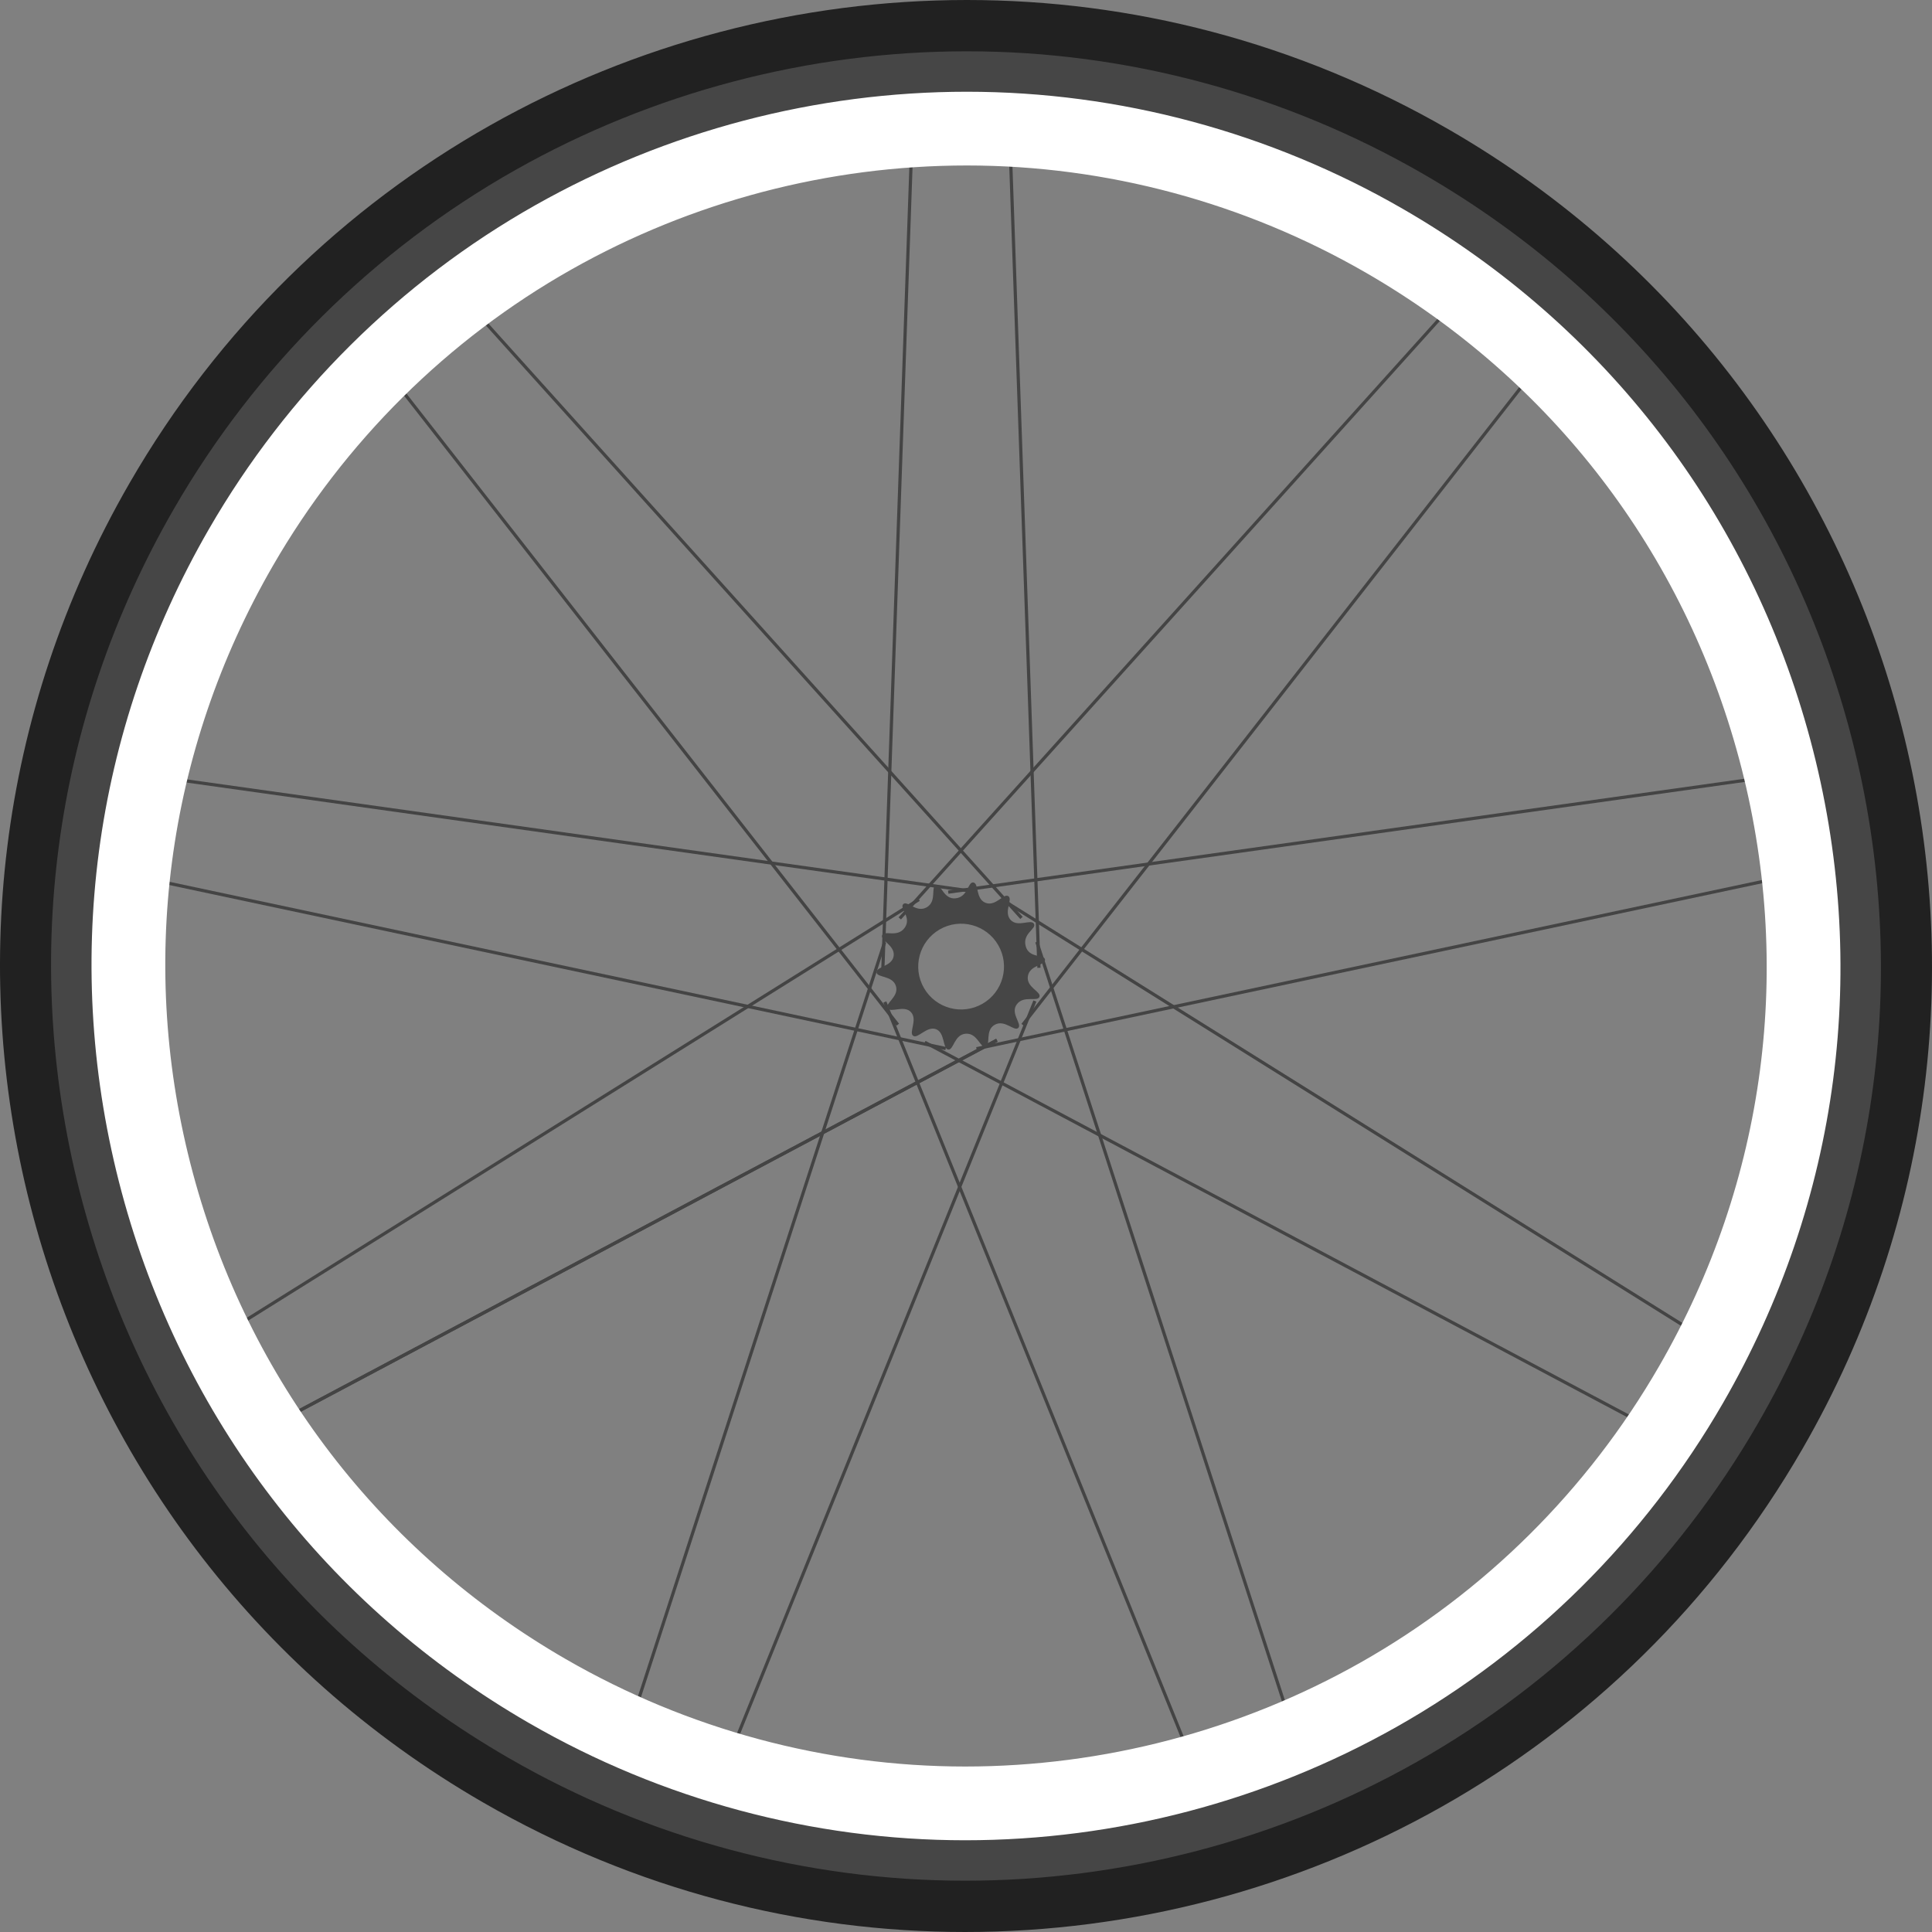 <?xml version="1.0" encoding="utf-8"?>
<!-- Generator: Adobe Illustrator 17.0.2, SVG Export Plug-In . SVG Version: 6.00 Build 0)  -->
<!DOCTYPE svg PUBLIC "-//W3C//DTD SVG 1.1//EN" "http://www.w3.org/Graphics/SVG/1.1/DTD/svg11.dtd">
<svg version="1.1" id="Calque_1" xmlns="http://www.w3.org/2000/svg" xmlns:xlink="http://www.w3.org/1999/xlink" x="0px" y="0px"
	 width="301.289px" height="301.289px" viewBox="1246.765 145.246 301.289 301.289"
	 enable-background="new 1246.765 145.246 301.289 301.289" xml:space="preserve">
<rect x="1246.765" y="145.246" width="301.289" height="301.289" fill="#808080" stroke="none"/>
<g>
	
		<rect x="1435.202" y="161.779" transform="matrix(-0.743 -0.669 0.669 -0.743 2345.393 1368.989)" fill="#444444" width="0.5" height="145.109"/>
	
		<rect x="1406.52" y="151.326" transform="matrix(0.999 -0.035 0.035 0.999 -6.957 49.232)" fill="#444444" width="0.5" height="145.145"/>
	
		<rect x="1386.17" y="151.326" transform="matrix(-0.999 -0.035 0.035 -0.999 2764.181 496.046)" fill="#444444" width="0.5" height="145.145"/>
	
		<rect x="1357.493" y="161.778" transform="matrix(0.743 -0.669 0.669 0.743 191.95 968.705)" fill="#444444" width="0.5" height="145.109"/>
	
		<rect x="1341.907" y="174.865" transform="matrix(-0.788 0.616 -0.616 -0.788 2552.108 -383.934)" fill="#444444" width="0.5" height="145.149"/>
	
		<rect x="1326.654" y="201.274" transform="matrix(0.139 -0.99 0.99 0.139 871.016 1549.722)" fill="#444444" width="0.5" height="145.161"/>
	
		<rect x="1323.11" y="221.333" transform="matrix(-0.208 0.978 -0.978 -0.208 1885.968 -939.45)" fill="#444444" width="0.5" height="145.113"/>
	
		<rect x="1328.403" y="251.386" transform="matrix(-0.53 -0.848 0.848 -0.53 1758.026 1622.363)" fill="#444444" width="0.5" height="145.113"/>
	
		<rect x="1338.617" y="269.006" transform="matrix(0.469 0.883 -0.883 0.469 1011.83 -1000.922)" fill="#444444" width="0.5" height="145.125"/>
	
		<rect x="1338.617" y="269.006" transform="matrix(0.469 0.883 -0.883 0.469 1011.83 -1000.922)" fill="#444444" width="0.5" height="145.125"/>
	
		<rect x="1361.948" y="288.615" transform="matrix(-0.951 -0.309 0.309 -0.951 2546.132 1125.621)" fill="#444444" width="0.5" height="145.161"/>
	
		<rect x="1381.093" y="295.564" transform="matrix(0.927 0.375 -0.375 0.927 238.481 -490.64)" fill="#444444" width="0.5" height="145.149"/>
	
		<rect x="1411.605" y="295.56" transform="matrix(-0.927 0.375 -0.375 -0.927 2858.812 180.589)" fill="#444444" width="0.5" height="145.149"/>
	
		<rect x="1430.724" y="288.624" transform="matrix(0.951 -0.309 0.309 0.951 -41.584 459.83)" fill="#444444" width="0.5" height="145.161"/>
	
		<rect x="1454.086" y="268.976" transform="matrix(-0.469 0.883 -0.883 -0.469 2438.718 -782.175)" fill="#444444" width="0.5" height="145.125"/>
	
		<rect x="1464.284" y="251.391" transform="matrix(0.53 -0.848 0.848 0.53 413.717 1394.267)" fill="#444444" width="0.5" height="145.113"/>
	
		<rect x="1469.579" y="221.331" transform="matrix(0.208 0.978 -0.978 0.208 1451.703 -1204.925)" fill="#444444" width="0.5" height="145.113"/>
	
		<rect x="1466.03" y="201.262" transform="matrix(-0.139 -0.99 0.99 -0.139 1399.202 1763.966)" fill="#444444" width="0.5" height="145.161"/>
	
		<rect x="1450.764" y="174.856" transform="matrix(0.788 0.616 -0.616 0.788 459.973 -840.918)" fill="#444444" width="0.5" height="145.149"/>
	<path fill="#FFFFFF" d="M1397.547,171.052c21.761,0,43.293,5.791,62.269,16.746c28.872,16.669,49.525,43.585,58.154,75.788
		s4.201,65.839-12.469,94.711c-11.162,19.334-27.268,35.317-46.576,46.223c-18.774,10.604-40.094,16.209-61.654,16.209
		c-21.761,0-43.293-5.791-62.269-16.746c-28.872-16.669-49.525-43.585-58.154-75.788s-4.201-65.839,12.469-94.711
		c11.162-19.334,27.268-35.317,46.576-46.223C1354.668,176.657,1375.987,171.052,1397.547,171.052 M1397.547,148.052
		c-51.088,0-100.769,26.509-128.149,73.932c-40.818,70.698-16.595,161.1,54.104,201.917c23.276,13.438,48.695,19.828,73.769,19.828
		c51.088,0,100.769-26.509,128.149-73.932c40.818-70.698,16.595-161.1-54.104-201.917
		C1448.041,154.442,1422.622,148.052,1397.547,148.052L1397.547,148.052z"/>
	<path fill="#464646" d="M1397.548,159.552c23.776,0,47.297,6.324,68.018,18.287c31.533,18.205,54.088,47.601,63.512,82.77
		c9.424,35.17,4.588,71.905-13.618,103.438c-12.189,21.113-29.783,38.571-50.88,50.486c-20.496,11.577-43.772,17.696-67.31,17.696
		c-23.776,0-47.297-6.324-68.018-18.287c-31.533-18.205-54.088-47.6-63.512-82.771s-4.588-71.905,13.618-103.437
		c12.189-21.113,29.783-38.571,50.88-50.486C1350.734,165.671,1374.01,159.552,1397.548,159.552 M1397.548,147.552
		c-51.26,0-101.11,26.599-128.582,74.182c-40.956,70.937-16.651,161.645,54.287,202.6c23.354,13.484,48.859,19.895,74.018,19.895
		c51.26,0,101.11-26.599,128.582-74.182c40.956-70.937,16.651-161.645-54.287-202.6
		C1448.212,153.963,1422.707,147.552,1397.548,147.552L1397.548,147.552z"/>
	<path fill="#212121" d="M1397.55,153.246c24.88,0,49.49,6.616,71.169,19.133c32.991,19.047,56.59,49.802,66.45,86.599
		s4.8,75.231-14.248,108.222c-12.753,22.089-31.162,40.354-53.237,52.823c-21.442,12.111-45.791,18.512-70.415,18.512
		c-24.88,0-49.49-6.616-71.169-19.132c-32.991-19.047-56.59-49.802-66.45-86.599s-4.8-75.231,14.248-108.222
		c12.753-22.089,31.162-40.354,53.237-52.823C1348.577,159.648,1372.926,153.246,1397.55,153.246 M1397.55,145.246
		c-52.057,0-102.682,27.012-130.581,75.335c-41.592,72.04-16.91,164.157,55.131,205.75c23.717,13.693,49.619,20.204,75.169,20.204
		c52.057,0,102.682-27.012,130.581-75.335c41.592-72.04,16.91-164.157-55.13-205.75
		C1449.002,151.757,1423.1,145.246,1397.55,145.246L1397.55,145.246z"/>
	<g>
		<path fill="#464646" d="M1408.004,289.304c-0.454-0.787-2.538,0.63-3.65-0.614c-1.112-1.245,0.39-3.191-0.337-3.686
			c-0.739-0.503-1.963,1.647-3.554,1.035c-1.59-0.612-1.024-3.042-1.904-3.175c-0.875-0.132-0.82,2.255-2.757,2.47
			s-2.233-2.3-3.093-2.034c-0.833,0.258,0.199,2.475-1.407,3.425c-1.606,0.95-3.03-1.086-3.669-0.494
			c-0.661,0.612,1.36,2.089,0.215,3.696c-1.145,1.607-3.195,0.328-3.517,1.152c-0.324,0.828,2.024,1.579,1.798,3.236
			c-0.226,1.657-2.74,1.669-2.674,2.56c0.065,0.877,2.498,0.455,3.023,2.135c0.525,1.68-1.747,2.681-1.293,3.468
			s2.578-0.566,3.65,0.614c1.072,1.18-0.39,3.191,0.337,3.686c0.739,0.503,2.123-1.564,3.554-1.035s1.024,3.042,1.904,3.175
			c0.875,0.133,0.917-2.356,2.756-2.47s2.233,2.3,3.093,2.034c0.833-0.258-0.152-2.547,1.407-3.425s3.03,1.086,3.67,0.494
			c0.661-0.612-1.302-2.257-0.215-3.696c1.087-1.439,3.195-0.328,3.517-1.152c0.324-0.828-2.093-1.475-1.798-3.236
			s2.74-1.669,2.674-2.56c-0.065-0.877-2.512-0.14-3.023-2.135C1406.2,290.777,1408.459,290.091,1408.004,289.304z
			 M1399.991,301.775c-3.199,1.847-7.289,0.751-9.136-2.448s-0.751-7.289,2.448-9.136s7.289-0.751,9.136,2.448
			S1403.19,299.928,1399.991,301.775z"/>
	</g>
</g>
</svg>
